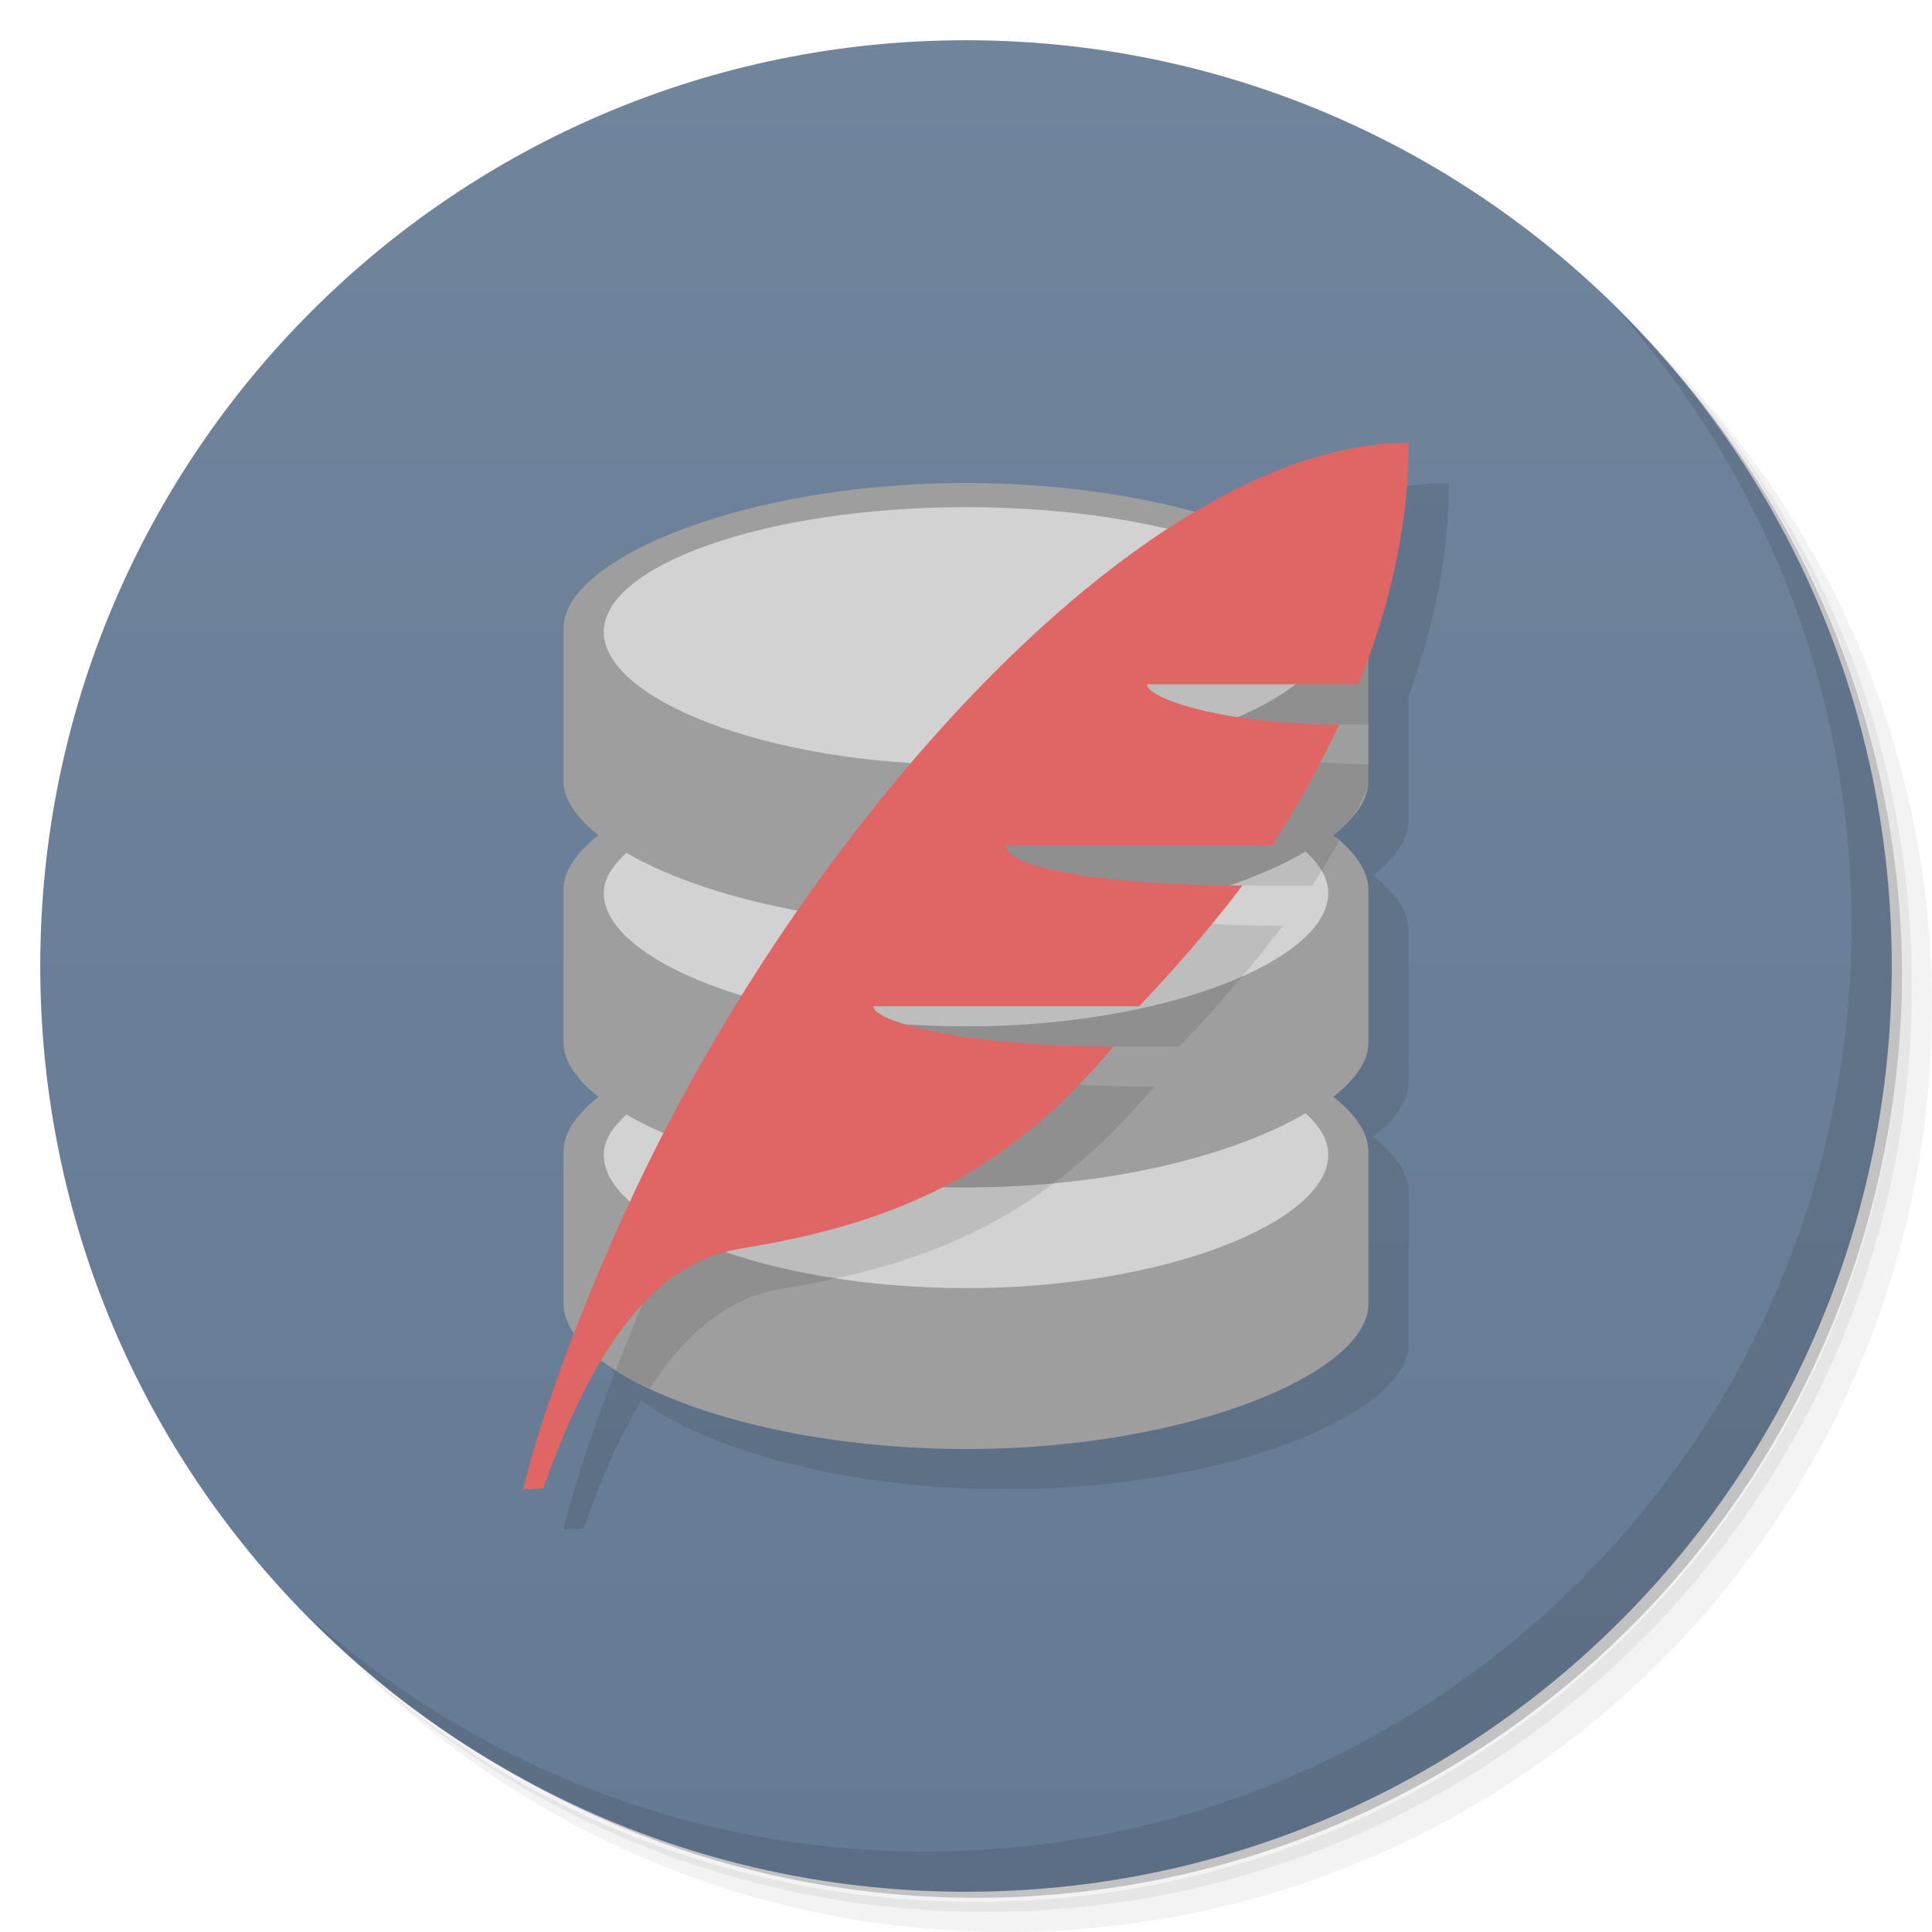 <svg version="1.1" viewBox="0 0 48 48" xmlns="http://www.w3.org/2000/svg">
 <defs>
  <linearGradient id="bg" x2="0" y1="47" y2="1" gradientUnits="userSpaceOnUse">
   <stop style="stop-color:#657a93" offset="0"/>
   <stop style="stop-color:#70849c" offset="1"/>
  </linearGradient>
 </defs>
 <path d="m36.31 5c5.859 4.062 9.688 10.831 9.688 18.5 0 12.426-10.07 22.5-22.5 22.5-7.669 0-14.438-3.828-18.5-9.688 1.037 1.822 2.306 3.499 3.781 4.969 4.085 3.712 9.514 5.969 15.469 5.969 12.703 0 23-10.298 23-23 0-5.954-2.256-11.384-5.969-15.469-1.469-1.475-3.147-2.744-4.969-3.781zm4.969 3.781c3.854 4.113 6.219 9.637 6.219 15.719 0 12.703-10.297 23-23 23-6.081 0-11.606-2.364-15.719-6.219 4.16 4.144 9.883 6.719 16.219 6.719 12.703 0 23-10.298 23-23 0-6.335-2.575-12.06-6.719-16.219z" style="opacity:.05"/>
 <path d="m41.28 8.781c3.712 4.085 5.969 9.514 5.969 15.469 0 12.703-10.297 23-23 23-5.954 0-11.384-2.256-15.469-5.969 4.113 3.854 9.637 6.219 15.719 6.219 12.703 0 23-10.298 23-23 0-6.081-2.364-11.606-6.219-15.719z" style="opacity:.1"/>
 <path d="m31.25 2.375c8.615 3.154 14.75 11.417 14.75 21.13 0 12.426-10.07 22.5-22.5 22.5-9.708 0-17.971-6.135-21.12-14.75a23 23 0 0 0 44.875-7 23 23 0 0 0-16-21.875z" style="opacity:.2"/>
 <path d="m24 1c12.703 0 23 10.297 23 23s-10.297 23-23 23-23-10.297-23-23 10.297-23 23-23z" style="fill:url(#bg)"/>
 <path d="m40.03 7.531c3.712 4.084 5.969 9.514 5.969 15.469 0 12.703-10.297 23-23 23-5.954 0-11.384-2.256-15.469-5.969 4.178 4.291 10.01 6.969 16.469 6.969 12.703 0 23-10.298 23-23 0-6.462-2.677-12.291-6.969-16.469z" style="opacity:.1"/>
 <g transform="translate(0 -.5)">
  <path d="m36 12.5c-1.672 0-3.476 0.634-5.309 1.721-1.618-0.44-3.574-0.721-5.693-0.721-5.521 0-9.998 1.889-9.998 3.605v3.791c0 0.451 0.318 0.915 0.877 1.354-0.56 0.439-0.877 0.903-0.877 1.355v3.791c0 0.452 0.319 0.915 0.879 1.354-0.56 0.439-0.879 0.904-0.879 1.357v3.791c0 0.242 0.098 0.487 0.268 0.73-0.575 1.492-1.035 2.872-1.268 3.871l0.5-0.021c0.467-1.348 0.953-2.385 1.434-3.186 1.589 1.205 5.05 2.207 9.06 2.207 5.524 0 10-1.889 10-3.602v-3.791c0-0.453-0.318-0.918-0.879-1.357 0.56-0.439 0.879-0.902 0.879-1.354v-3.791c0-0.453-0.317-0.917-0.877-1.355 0.559-0.438 0.877-0.902 0.877-1.354v-3.084c0.68-1.882 1.01-3.684 1-5.313" style="opacity:.1"/>
  <path transform="matrix(1 0 0 .994 0 .084)" d="m23.998 12.491c-5.521 0-9.998 1.901-9.998 3.628v3.814c0 1.723 4.478 3.624 9.998 3.624 5.524 0 10-1.901 10-3.624v-3.814c0-1.727-4.478-3.628-10-3.628" style="fill:#9e9e9e"/>
  <path transform="matrix(1 0 0 .994 0 .084)" d="m23.998 19.03c-5.521 0-9.998 1.901-9.998 3.628v3.814c0 1.723 4.478 3.624 9.998 3.624 5.524 0 10-1.901 10-3.624v-3.814c0-1.727-4.478-3.628-10-3.628" style="fill:#9e9e9e"/>
  <path transform="matrix(1 0 0 .994 0 .084)" d="m23.998 25.57c-5.521 0-9.998 1.901-9.998 3.628v3.815c0 1.723 4.478 3.624 9.998 3.624 5.524 0 10-1.901 10-3.624v-3.814c0-1.727-4.478-3.628-10-3.628" style="fill:#9e9e9e"/>
  <path d="m33 16.2c0 1.657-4.03 3.3-9 3.3-4.971 0-9-1.643-9-3.3s4.03-3.1 9-3.1c4.971 0 9 1.443 9 3.1z" style="fill:#d2d2d2"/>
  <path d="m15.563 21.688c-0.349 0.327-0.563 0.64-0.563 1 0 1.657 4.03 3.313 9 3.313 4.971 0 9-1.656 9-3.313 0-0.365-0.204-0.7-0.563-1.032-1.774 1.043-4.871 1.844-8.438 1.844-3.541 0-6.658-0.778-8.438-1.812z" style="fill:#d2d2d2"/>
  <path d="m15.563 28.19c-0.349 0.327-0.563 0.64-0.563 1 0 1.657 4.03 3.313 9 3.313 4.971 0 9-1.656 9-3.313 0-0.365-0.204-0.7-0.563-1.032-1.774 1.043-4.871 1.844-8.438 1.844-3.541 0-6.658-0.778-8.438-1.812z" style="fill:#d2d2d2"/>
  <path transform="translate(0 .5)" d="m31.422 13.318c-5.415 2.852-11.201 9.968-14.641 17.252-0.547 1.158-1.042 2.345-1.48 3.477 0.243 0.154 0.542 0.298 0.844 0.441 1.362-2.08 2.663-2.37 3.389-2.49 3.646-0.606 6.439-1.779 9.133-4.998-3.667 0-5.967-0.614-5.967-1h6.604c0.917-0.957 1.855-2.055 2.566-3-3.203 0-5.869-0.406-5.869-1h6.6c0.244-0.362 0.46-0.738 0.676-1.111-0.053-0.046-0.096-0.093-0.154-0.139 0.221-0.173 0.392-0.35 0.533-0.529 0.108-0.203 0.205-0.4 0.305-0.6 0.017-0.075 0.039-0.15 0.039-0.225v-0.404c-2.7-0.041-4.498-0.65-4.498-0.992h4.498v-2.395c0-0.796-0.992-1.622-2.576-2.287z" style="opacity:.1"/>
 </g>
 <path d="m35 11c-6.416 0-14.774 9.162-19.218 18.57-1.284 2.718-2.37 5.657-2.782 7.43l0.5-0.021c1.864-5.376 4.01-5.811 5.03-5.98 3.646-0.606 6.44-1.779 9.134-4.998-3.667 0-5.967-0.614-5.967-1h6.602c0.917-0.957 1.856-2.055 2.567-3-3.203 0-5.87-0.406-5.87-1h6.6c0.663-0.983 1.218-2.039 1.676-3-2.859 0-4.776-0.646-4.776-1h5.254c0.866-2.134 1.254-4.172 1.246-6z" style="fill:#e06666"/>
</svg>
